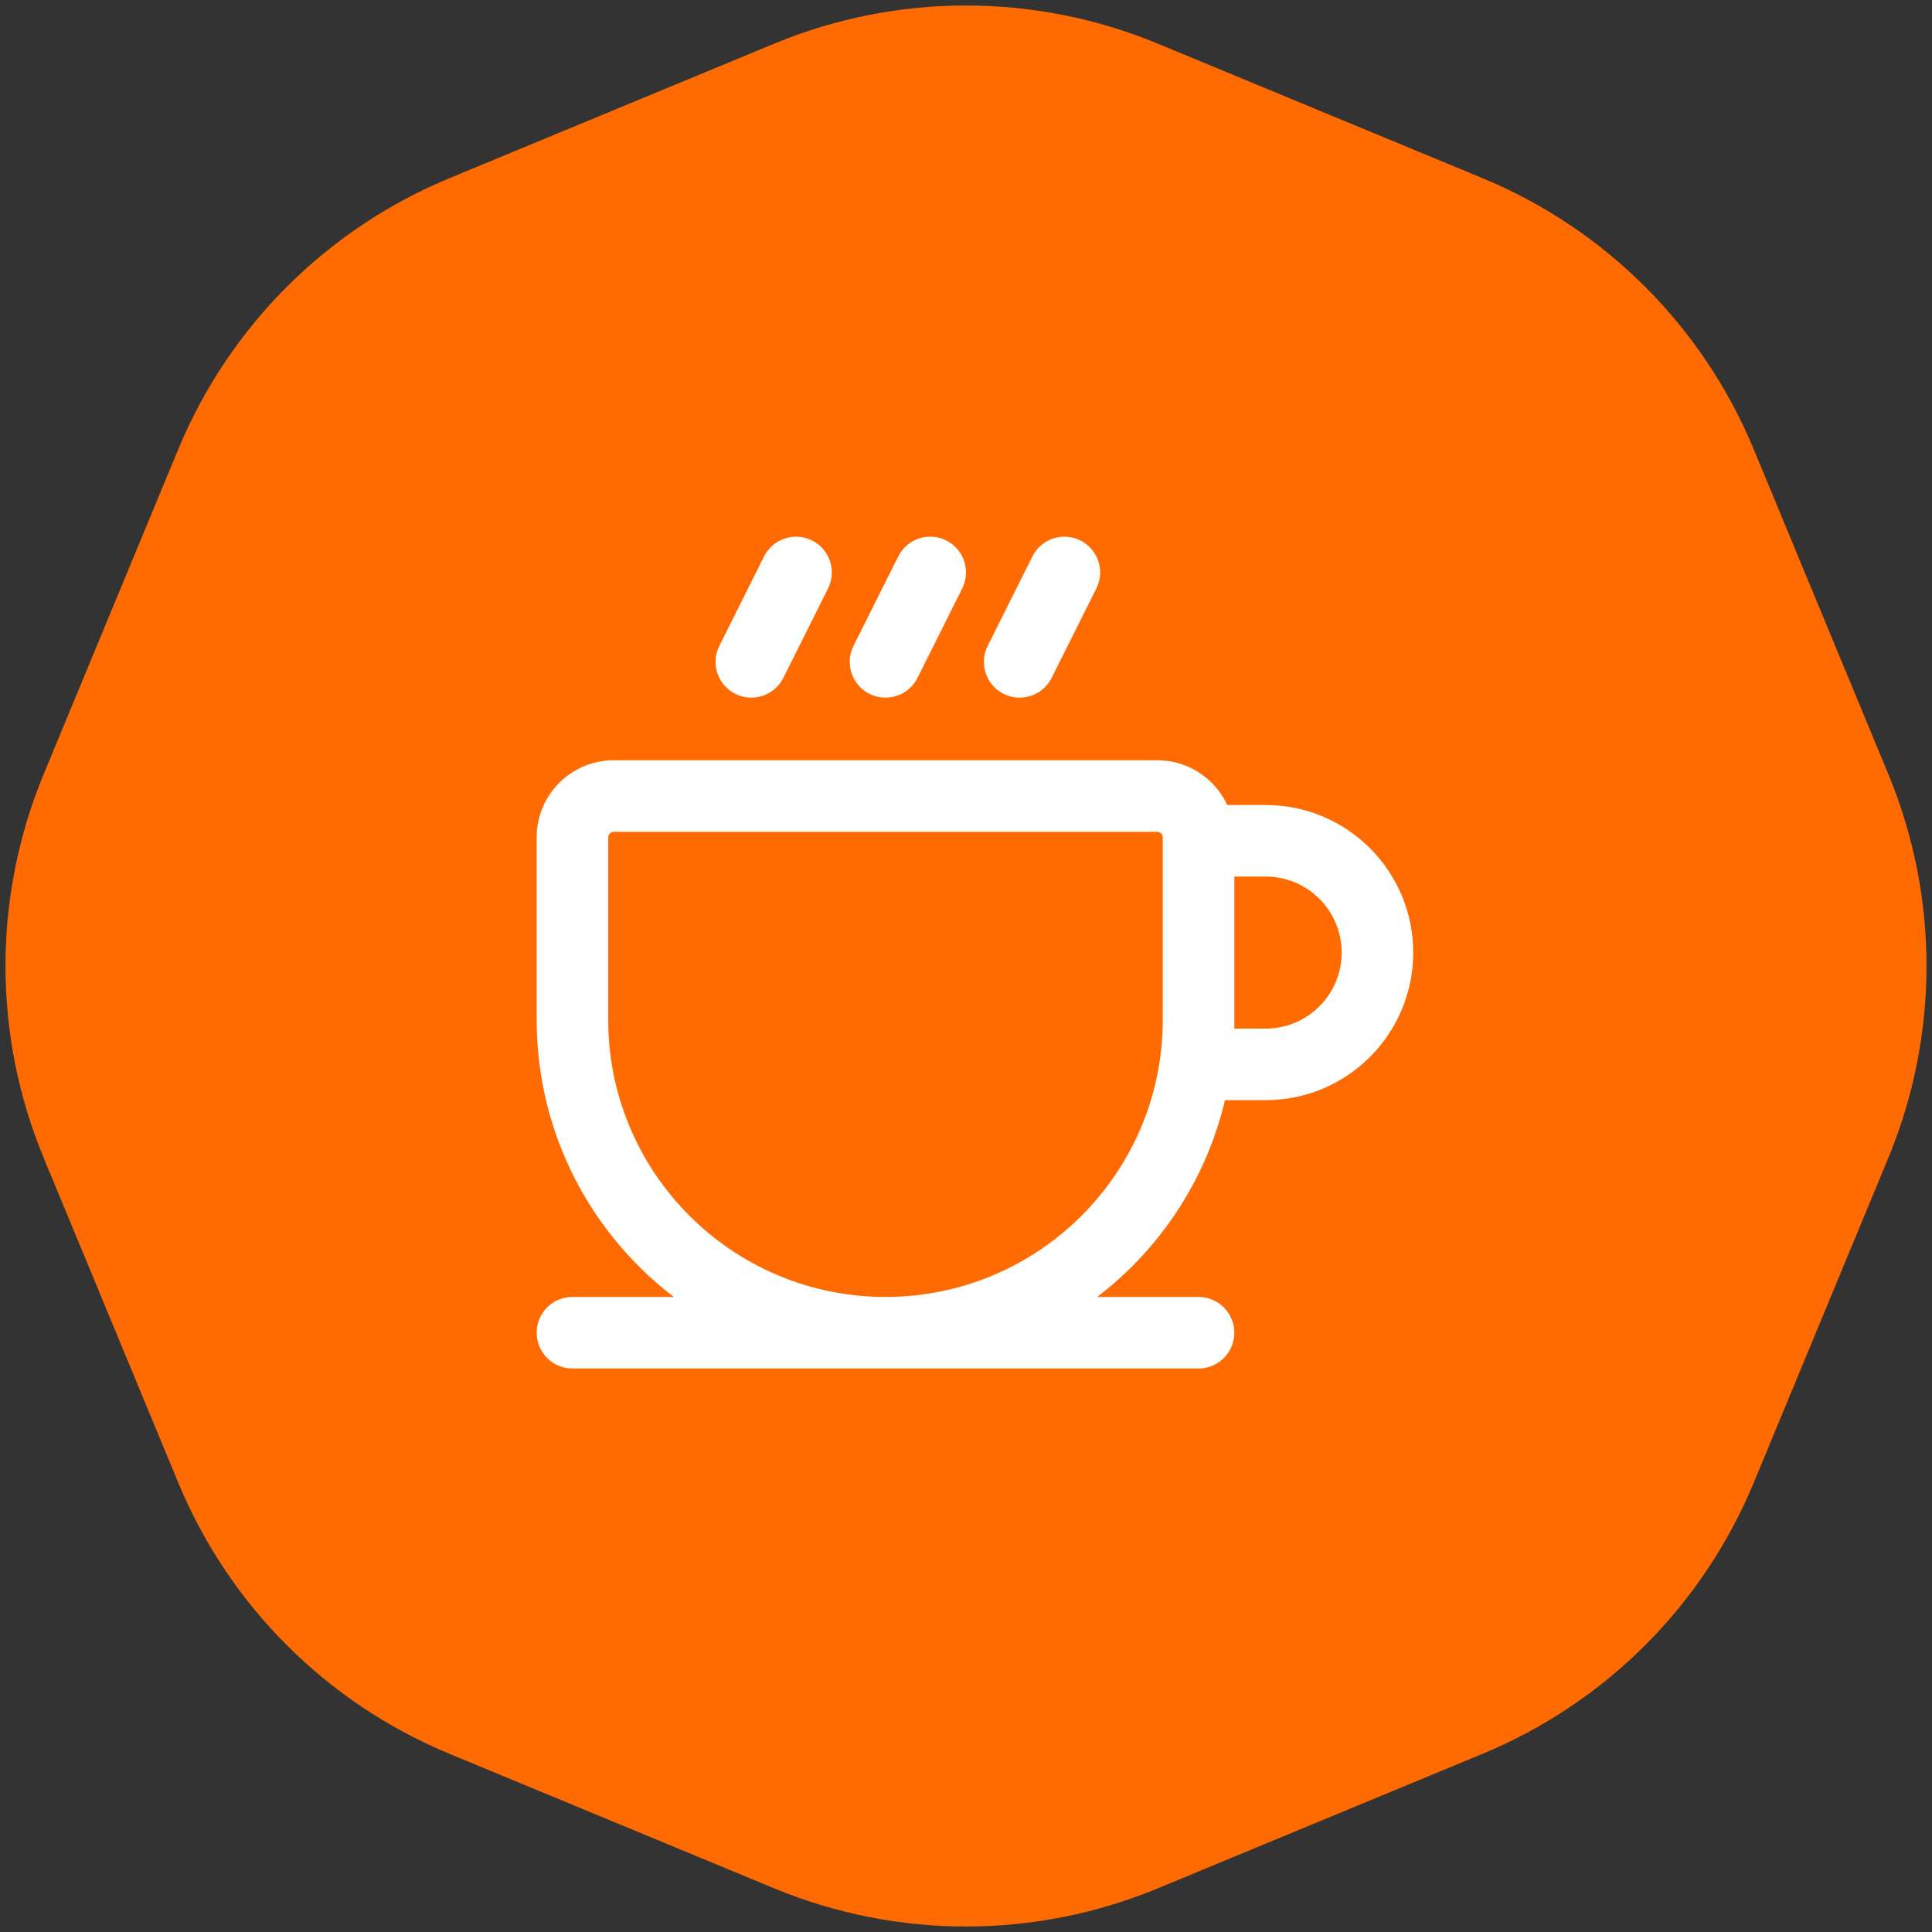 <svg width="54" height="54" viewBox="0 0 54 54" fill="none" xmlns="http://www.w3.org/2000/svg">
<rect x="0" y="0" width="54" height="54" fill="#333333" stroke="none"/>
<path d="M21.642 1.219C25.073 -0.202 28.927 -0.202 32.358 1.219L41.441 4.982C44.872 6.403 47.597 9.128 49.018 12.559L52.781 21.642C54.202 25.073 54.202 28.927 52.781 32.358L49.018 41.441C47.597 44.872 44.872 47.597 41.441 49.018L32.358 52.781C28.927 54.202 25.073 54.202 21.642 52.781L12.559 49.018C9.128 47.597 6.403 44.872 4.982 41.441L1.219 32.358C-0.202 28.927 -0.202 25.073 1.219 21.642L4.982 12.559C6.403 9.128 9.128 6.403 12.559 4.982L21.642 1.219Z" fill="#FF6B00"/>
<path d="M16 36.25C15.448 36.25 15 36.698 15 37.25C15 37.802 15.448 38.25 16 38.25V36.25ZM33.5 38.25C34.052 38.25 34.5 37.802 34.5 37.25C34.5 36.698 34.052 36.25 33.5 36.25V38.25ZM33.5 23.5V22.5C32.948 22.5 32.5 22.948 32.5 23.5H33.5ZM33.5 29.75H32.5C32.5 30.302 32.948 30.75 33.5 30.75V29.75ZM30.644 16.447C30.891 15.953 30.691 15.353 30.197 15.106C29.703 14.859 29.103 15.059 28.856 15.553L30.644 16.447ZM27.606 18.053C27.359 18.547 27.559 19.147 28.053 19.394C28.547 19.641 29.147 19.441 29.394 18.947L27.606 18.053ZM26.894 16.447C27.141 15.953 26.941 15.353 26.447 15.106C25.953 14.859 25.353 15.059 25.106 15.553L26.894 16.447ZM23.856 18.053C23.609 18.547 23.809 19.147 24.303 19.394C24.797 19.641 25.397 19.441 25.644 18.947L23.856 18.053ZM23.144 16.447C23.391 15.953 23.191 15.353 22.697 15.106C22.203 14.859 21.603 15.059 21.356 15.553L23.144 16.447ZM20.106 18.053C19.859 18.547 20.059 19.147 20.553 19.394C21.047 19.641 21.647 19.441 21.894 18.947L20.106 18.053ZM16 38.25H33.5V36.25H16V38.25ZM33.5 24.5H35.375V22.5H33.5V24.5ZM35.375 28.75H33.5V30.75H35.375V28.75ZM34.5 29.75V23.5H32.5V29.75H34.5ZM37.5 26.625C37.5 27.799 36.549 28.75 35.375 28.75V30.75C37.653 30.75 39.5 28.903 39.5 26.625H37.5ZM35.375 24.5C36.549 24.5 37.5 25.451 37.5 26.625H39.5C39.5 24.347 37.653 22.5 35.375 22.5V24.5ZM32.5 23.404V28.5H34.5V23.404H32.5ZM17 28.5V23.404H15V28.5H17ZM17.154 23.25H32.346V21.25H17.154V23.25ZM17 23.404C17 23.319 17.069 23.25 17.154 23.25V21.25C15.964 21.25 15 22.215 15 23.404H17ZM24.75 36.25C20.47 36.25 17 32.78 17 28.5H15C15 33.885 19.365 38.25 24.75 38.25V36.25ZM32.5 28.5C32.5 32.78 29.03 36.25 24.75 36.25V38.25C30.135 38.25 34.5 33.885 34.5 28.5H32.5ZM34.5 23.404C34.5 22.214 33.535 21.25 32.346 21.25V23.25C32.431 23.25 32.5 23.319 32.5 23.404H34.5ZM28.856 15.553L27.606 18.053L29.394 18.947L30.644 16.447L28.856 15.553ZM25.106 15.553L23.856 18.053L25.644 18.947L26.894 16.447L25.106 15.553ZM21.356 15.553L20.106 18.053L21.894 18.947L23.144 16.447L21.356 15.553Z" fill="white"/>
</svg>

